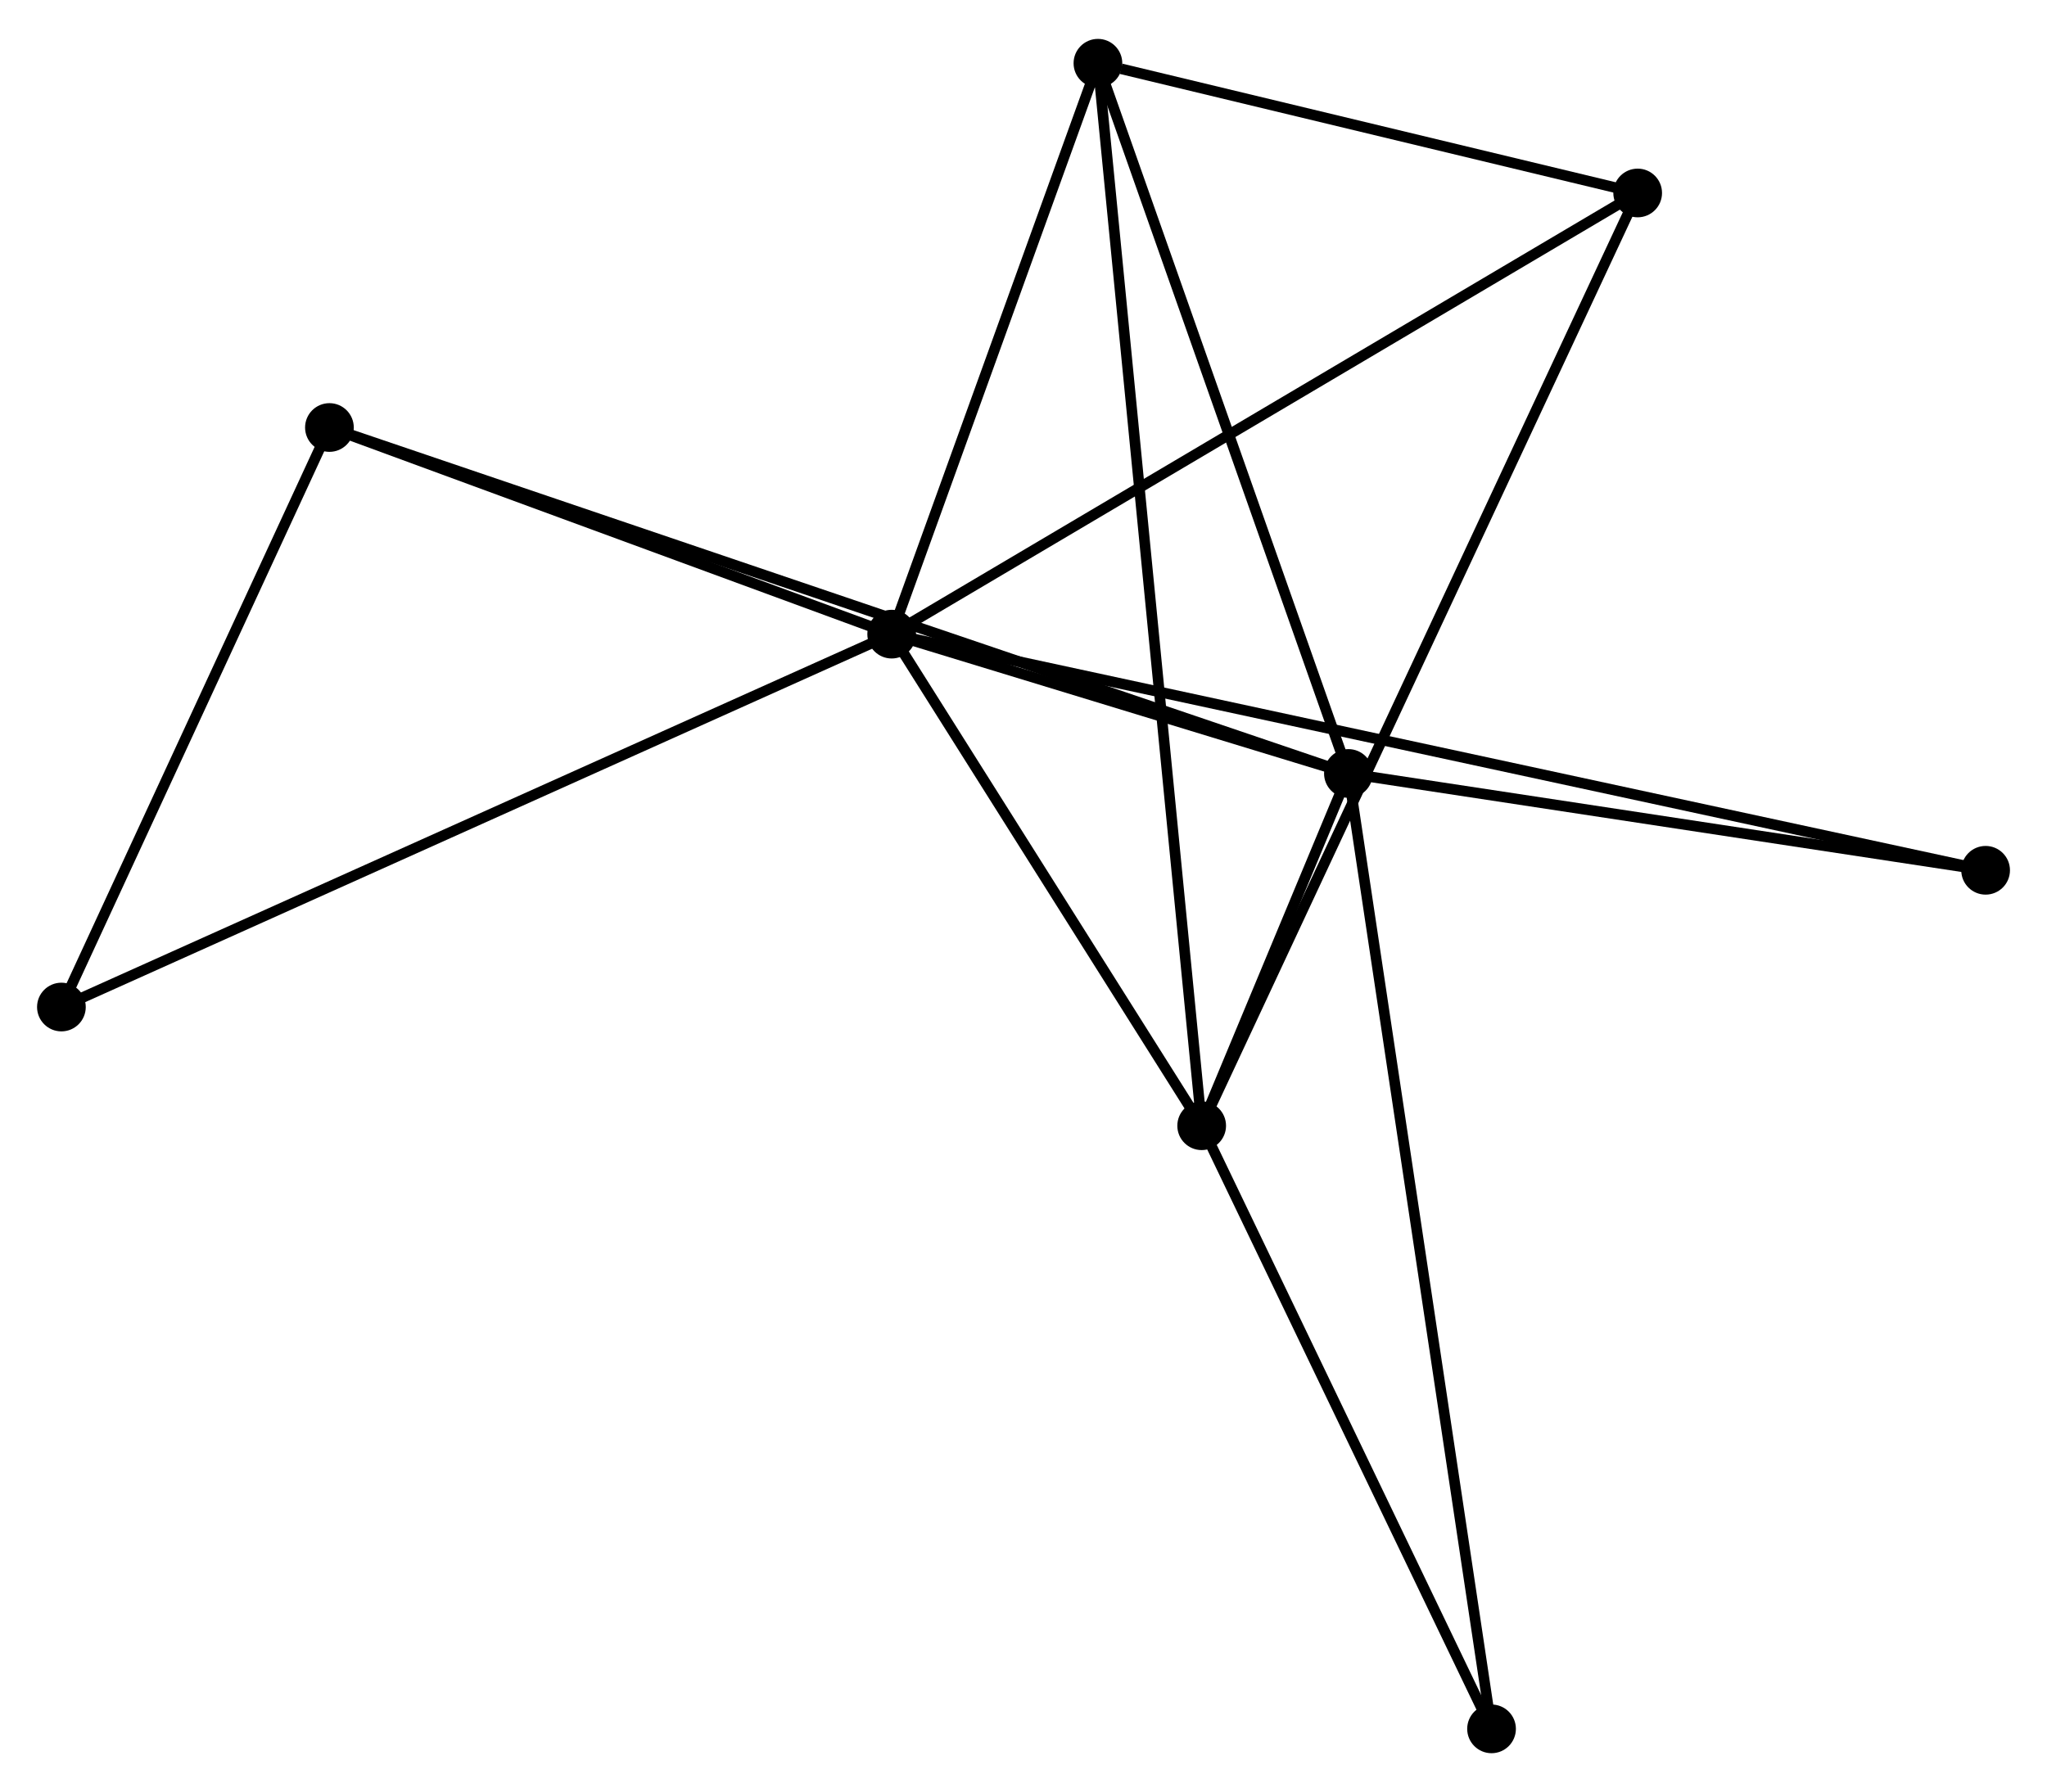 <?xml version="1.0" encoding="UTF-8" standalone="no"?>
<!DOCTYPE svg PUBLIC "-//W3C//DTD SVG 1.1//EN"
 "http://www.w3.org/Graphics/SVG/1.1/DTD/svg11.dtd">
<!-- Generated by graphviz version 2.36.0 (20140111.2315)
 -->
<!-- Title: %3 Pages: 1 -->
<svg width="193pt" height="169pt"
 viewBox="0.00 0.00 193.34 168.95" xmlns="http://www.w3.org/2000/svg" xmlns:xlink="http://www.w3.org/1999/xlink">
<g id="graph0" class="graph" transform="scale(1 1) rotate(0) translate(4 164.95)">
<title>%3</title>
<!-- 0 -->
<g id="node1" class="node"><title>0</title>
<ellipse fill="black" stroke="black" cx="80.22" cy="-105.217" rx="1.8" ry="1.8"/>
</g>
<!-- 1 -->
<g id="node2" class="node"><title>1</title>
<ellipse fill="black" stroke="black" cx="123.358" cy="-92.056" rx="1.8" ry="1.8"/>
</g>
<!-- 0&#45;&#45;1 -->
<g id="edge1" class="edge"><title>0&#45;&#45;1</title>
<path fill="none" stroke="black" d="M82.074,-104.652C89.17,-102.487 114.559,-94.741 121.56,-92.605"/>
</g>
<!-- 2 -->
<g id="node3" class="node"><title>2</title>
<ellipse fill="black" stroke="black" cx="109.499" cy="-58.776" rx="1.8" ry="1.8"/>
</g>
<!-- 0&#45;&#45;2 -->
<g id="edge2" class="edge"><title>0&#45;&#45;2</title>
<path fill="none" stroke="black" d="M81.194,-103.672C85.64,-96.621 103.976,-67.536 108.491,-60.375"/>
</g>
<!-- 3 -->
<g id="node4" class="node"><title>3</title>
<ellipse fill="black" stroke="black" cx="99.7" cy="-159.15" rx="1.8" ry="1.8"/>
</g>
<!-- 0&#45;&#45;3 -->
<g id="edge3" class="edge"><title>0&#45;&#45;3</title>
<path fill="none" stroke="black" d="M80.868,-107.012C83.826,-115.2 96.025,-148.977 99.029,-157.294"/>
</g>
<!-- 4 -->
<g id="node5" class="node"><title>4</title>
<ellipse fill="black" stroke="black" cx="150.679" cy="-146.894" rx="1.8" ry="1.8"/>
</g>
<!-- 0&#45;&#45;4 -->
<g id="edge4" class="edge"><title>0&#45;&#45;4</title>
<path fill="none" stroke="black" d="M81.962,-106.247C91.71,-112.013 139.409,-140.228 148.998,-145.9"/>
</g>
<!-- 5 -->
<g id="node6" class="node"><title>5</title>
<ellipse fill="black" stroke="black" cx="27.115" cy="-124.738" rx="1.8" ry="1.8"/>
</g>
<!-- 0&#45;&#45;5 -->
<g id="edge5" class="edge"><title>0&#45;&#45;5</title>
<path fill="none" stroke="black" d="M78.453,-105.867C70.391,-108.83 37.132,-121.056 28.943,-124.066"/>
</g>
<!-- 6 -->
<g id="node7" class="node"><title>6</title>
<ellipse fill="black" stroke="black" cx="1.8" cy="-69.99" rx="1.8" ry="1.8"/>
</g>
<!-- 0&#45;&#45;6 -->
<g id="edge6" class="edge"><title>0&#45;&#45;6</title>
<path fill="none" stroke="black" d="M78.282,-104.346C67.432,-99.473 14.343,-75.625 3.671,-70.831"/>
</g>
<!-- 7 -->
<g id="node8" class="node"><title>7</title>
<ellipse fill="black" stroke="black" cx="183.542" cy="-82.909" rx="1.8" ry="1.8"/>
</g>
<!-- 0&#45;&#45;7 -->
<g id="edge7" class="edge"><title>0&#45;&#45;7</title>
<path fill="none" stroke="black" d="M82.014,-104.83C94.555,-102.122 168.997,-86.049 181.7,-83.307"/>
</g>
<!-- 1&#45;&#45;2 -->
<g id="edge8" class="edge"><title>1&#45;&#45;2</title>
<path fill="none" stroke="black" d="M122.613,-90.267C120.229,-84.542 112.8,-66.703 110.317,-60.74"/>
</g>
<!-- 1&#45;&#45;3 -->
<g id="edge9" class="edge"><title>1&#45;&#45;3</title>
<path fill="none" stroke="black" d="M122.676,-93.992C119.221,-103.789 103.695,-147.82 100.34,-157.334"/>
</g>
<!-- 1&#45;&#45;5 -->
<g id="edge10" class="edge"><title>1&#45;&#45;5</title>
<path fill="none" stroke="black" d="M121.348,-92.739C108.823,-96.992 41.607,-119.817 29.114,-124.059"/>
</g>
<!-- 1&#45;&#45;7 -->
<g id="edge11" class="edge"><title>1&#45;&#45;7</title>
<path fill="none" stroke="black" d="M125.361,-91.752C134.498,-90.363 172.19,-84.634 181.471,-83.224"/>
</g>
<!-- 8 -->
<g id="node9" class="node"><title>8</title>
<ellipse fill="black" stroke="black" cx="136.877" cy="-1.8" rx="1.8" ry="1.8"/>
</g>
<!-- 1&#45;&#45;8 -->
<g id="edge12" class="edge"><title>1&#45;&#45;8</title>
<path fill="none" stroke="black" d="M123.641,-90.171C125.4,-78.425 134.842,-15.39 136.596,-3.675"/>
</g>
<!-- 2&#45;&#45;3 -->
<g id="edge13" class="edge"><title>2&#45;&#45;3</title>
<path fill="none" stroke="black" d="M109.294,-60.873C108.019,-73.935 101.175,-144.036 99.903,-157.065"/>
</g>
<!-- 2&#45;&#45;4 -->
<g id="edge14" class="edge"><title>2&#45;&#45;4</title>
<path fill="none" stroke="black" d="M110.359,-60.617C115.718,-72.084 144.478,-133.626 149.823,-145.064"/>
</g>
<!-- 2&#45;&#45;8 -->
<g id="edge15" class="edge"><title>2&#45;&#45;8</title>
<path fill="none" stroke="black" d="M110.41,-56.88C114.566,-48.23 131.713,-12.547 135.935,-3.761"/>
</g>
<!-- 3&#45;&#45;4 -->
<g id="edge16" class="edge"><title>3&#45;&#45;4</title>
<path fill="none" stroke="black" d="M101.89,-158.624C110.276,-156.608 140.28,-149.394 148.553,-147.405"/>
</g>
<!-- 5&#45;&#45;6 -->
<g id="edge17" class="edge"><title>5&#45;&#45;6</title>
<path fill="none" stroke="black" d="M26.272,-122.916C22.429,-114.604 6.575,-80.317 2.671,-71.875"/>
</g>
</g>
</svg>

